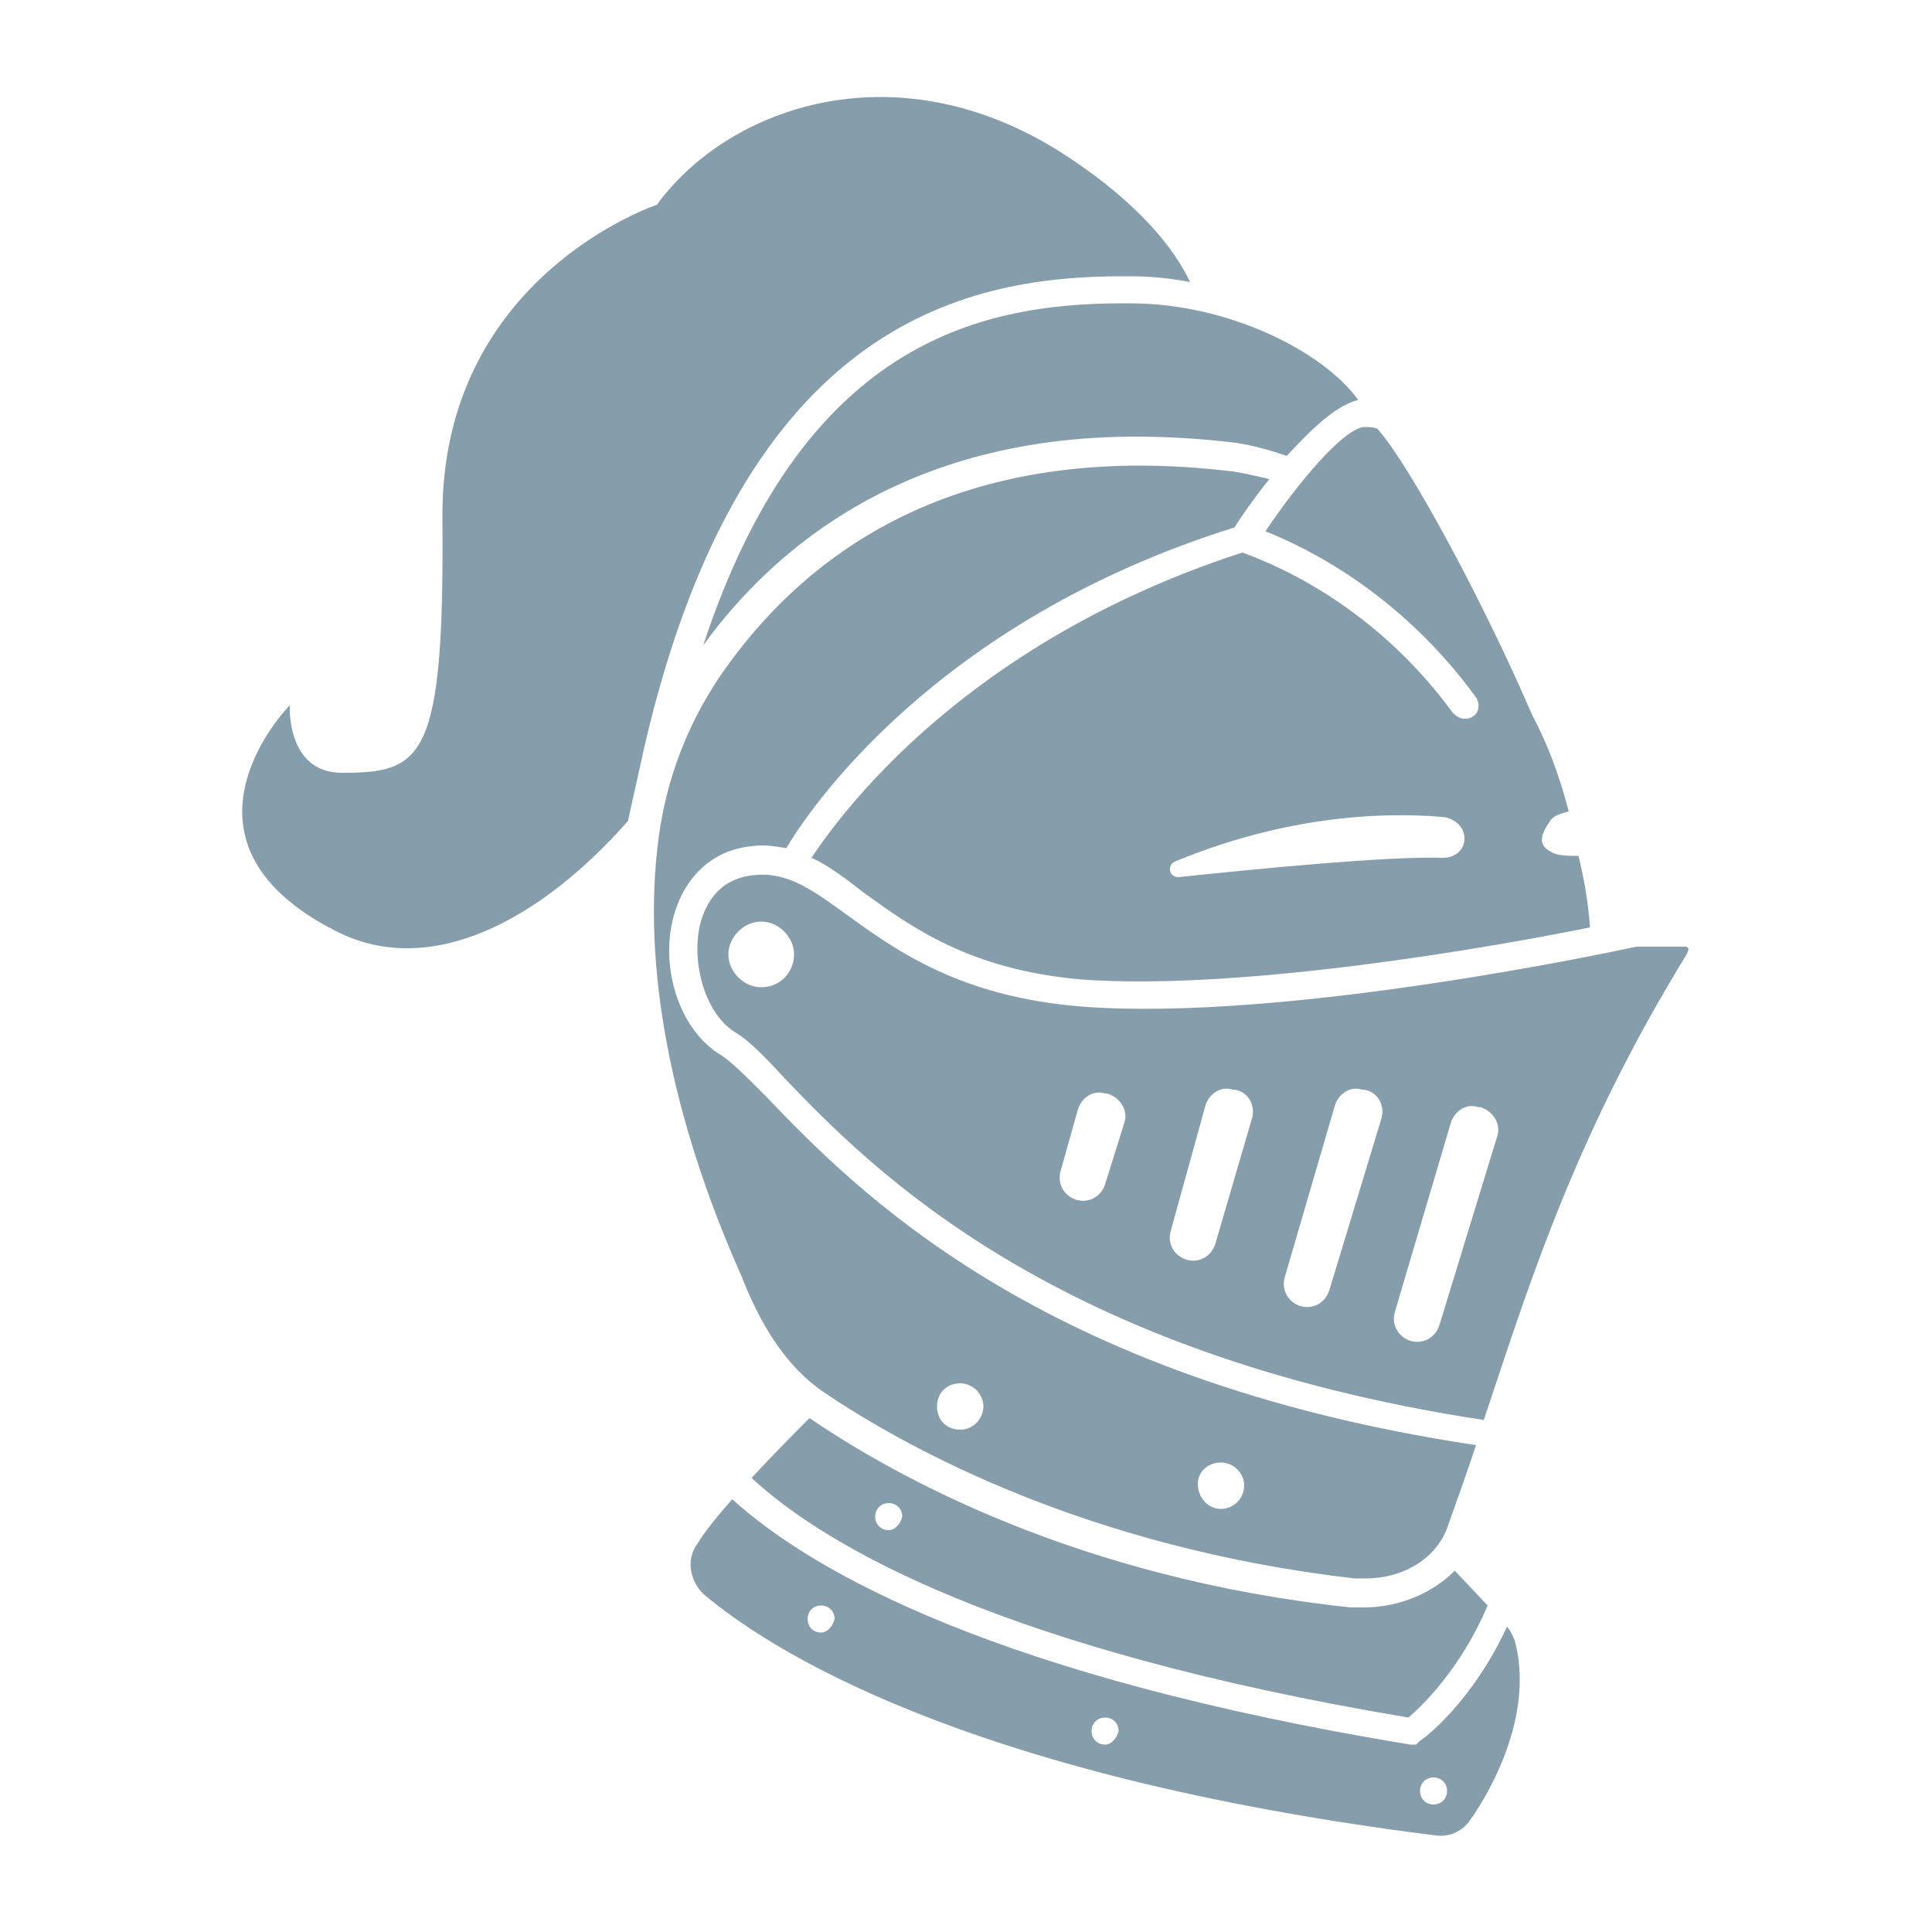 <svg fill="#869eac" xmlns="http://www.w3.org/2000/svg" xmlns:xlink="http://www.w3.org/1999/xlink" version="1.1" x="0px" y="0px" viewBox="0 0 100 100" enable-background="new 0 0 100 100" xml:space="preserve"><g><path d="M78,84.2c-1.8,3.9-4.3,5.8-4.5,5.9l-0.2,0.2l-0.3,0c-21.3-3.5-30.9-8.9-35.1-12.7c-0.7,0.8-1.3,1.5-1.8,2.3   c-0.6,0.8-0.4,1.9,0.3,2.6c3.2,2.7,13.2,9.4,37.9,12.5c0.7,0.1,1.4-0.2,1.8-0.8c1.2-1.7,3.3-5.6,2.3-9.3   C78.3,84.7,78.2,84.4,78,84.2z M42.5,84.5c-0.4,0-0.7-0.3-0.7-0.7c0-0.4,0.3-0.7,0.7-0.7c0.4,0,0.7,0.3,0.7,0.7   C43.1,84.2,42.8,84.5,42.5,84.5z M57.2,90.3c-0.4,0-0.7-0.3-0.7-0.7c0-0.4,0.3-0.7,0.7-0.7s0.7,0.3,0.7,0.7   C57.8,90,57.5,90.3,57.2,90.3z M74.2,93.4c-0.4,0-0.7-0.3-0.7-0.7s0.3-0.7,0.7-0.7c0.4,0,0.7,0.3,0.7,0.7S74.6,93.4,74.2,93.4z"></path><path d="M42.7,72.1c4.3,2.9,13.6,8,27.4,9.6c0.2,0,0.4,0,0.6,0c1.9,0,3.6-1,4.2-2.6c0.5-1.4,1-2.8,1.5-4.3   c-22.7-3.4-32.2-13.3-36.8-18.1c-1-1-1.8-1.8-2.3-2.1c-2-1.2-3.1-4.2-2.5-6.9c0.5-2.2,2-3.7,4.1-3.9c0.6-0.1,1.2,0,1.8,0.1   c1-1.7,7.5-11.7,23.2-16.6c0.3-0.5,1-1.5,1.8-2.5c-1.2-0.3-1.9-0.4-1.9-0.4c-1.7-0.2-3.3-0.3-4.8-0.3c-12,0-18.4,6-21.8,11   c-1.6,2.4-2.7,5.2-3.1,8.2c-0.9,6.6,0.6,14.5,4.3,22.8C39.3,68.4,40.6,70.7,42.7,72.1z M63.2,75.7c0.6,0,1.2,0.5,1.2,1.2   c0,0.6-0.5,1.2-1.2,1.2S62,77.5,62,76.8C62,76.2,62.5,75.7,63.2,75.7z M49.7,71.6c0.6,0,1.2,0.5,1.2,1.2c0,0.6-0.5,1.2-1.2,1.2   s-1.2-0.5-1.2-1.2C48.5,72.1,49,71.6,49.7,71.6z"></path><path d="M58.1,15.7c-7.6,0-16.6,2.2-21.7,17.7c3.7-5.1,10.5-10.8,22.4-10.8c1.6,0,3.3,0.1,5,0.3c0,0,1.1,0.1,2.8,0.7   c1.2-1.3,2.5-2.6,3.7-2.9c-1.8-2.5-6.7-5-11.8-5L58.1,15.7z"></path><path d="M65.5,27.5c2,0.8,6.9,3.1,10.9,8.6c0.2,0.3,0.2,0.8-0.2,1c-0.1,0.1-0.3,0.1-0.4,0.1c-0.2,0-0.4-0.1-0.6-0.3   c-4.3-5.9-9.8-7.9-10.9-8.3C49.8,33.3,43.4,42.3,42,44.4c0.9,0.4,1.8,1.1,2.7,1.8c2.5,1.8,5.5,4,11.3,4.5   c8.3,0.6,21.4-1.7,26.3-2.7c-0.1-1.3-0.3-2.5-0.6-3.7c-0.5,0-1.1,0-1.4-0.2c-0.8-0.4-0.5-1,0-1.7c0.2-0.2,0.5-0.3,0.9-0.4   c-0.5-1.9-1.1-3.5-1.9-5c-2.4-5.6-6.3-12.9-8-14.8c-0.2-0.1-0.5-0.1-0.7-0.1C69.5,22.2,67.1,25.1,65.5,27.5z M74.7,44.4   c-2.9-0.1-9.9,0.6-13.7,1c-0.5,0-0.6-0.6-0.2-0.8c6.5-2.7,11.9-2.5,14-2.3c0.5,0.1,1,0.5,1,1.1C75.8,44,75.3,44.4,74.7,44.4z"></path><path d="M87.4,49.1c0,0-0.1-0.1-0.1-0.1l-2.6,0c-1.4,0.3-18.3,3.9-28.7,3.1c-6.3-0.5-9.6-2.9-12.1-4.7c-1.8-1.3-3.1-2.3-4.9-2.1   c-2,0.2-2.6,1.8-2.8,2.7c-0.4,2.1,0.4,4.5,1.8,5.4c0.7,0.4,1.5,1.2,2.6,2.4c4.5,4.7,13.9,14.3,36.2,17.7c0.1-0.3,0.2-0.6,0.3-0.9   c2.2-6.6,4.6-14.1,10.2-23.2C87.4,49.2,87.4,49.1,87.4,49.1z M39.4,51.1c-0.9,0-1.7-0.8-1.7-1.7c0-0.9,0.8-1.7,1.7-1.7   c0.9,0,1.7,0.8,1.7,1.7C41.1,50.3,40.4,51.1,39.4,51.1z M58.2,58.1l-1,3.2c-0.2,0.6-0.8,1-1.5,0.8c-0.6-0.2-1-0.8-0.8-1.5l0.9-3.2   c0.2-0.6,0.8-1,1.4-0.8l0.1,0C58,56.8,58.4,57.5,58.2,58.1z M64.8,57.9l-1.9,6.5c-0.2,0.6-0.8,1-1.5,0.8c-0.6-0.2-1-0.8-0.8-1.5   l1.8-6.5c0.2-0.6,0.8-1,1.4-0.8l0.1,0C64.6,56.5,65,57.2,64.8,57.9z M71.5,57.9l-2.7,8.9c-0.2,0.6-0.8,1-1.5,0.8   c-0.6-0.2-1-0.8-0.8-1.5l2.6-8.9c0.2-0.6,0.8-1,1.4-0.8l0.1,0C71.3,56.5,71.7,57.2,71.5,57.9z M77.5,58.8l-3,9.8   c-0.2,0.6-0.8,1-1.5,0.8h0c-0.6-0.2-1-0.8-0.8-1.5l2.9-9.8c0.2-0.6,0.8-1,1.4-0.8l0.1,0C77.3,57.5,77.7,58.2,77.5,58.8z"></path><path d="M58.1,14.3l0.4,0c1,0,2.1,0.1,3.1,0.3c-0.8-1.7-2.6-4-6.2-6.4c-8.8-5.9-17.7-2.7-21.4,2.4c0,0-11.2,3.7-11.1,16.2   S21.9,40,17.7,40c-2.9,0-2.7-3.5-2.7-3.5s-6.9,7,2.4,11.7c4.9,2.5,10.6-0.6,15.1-5.7l0.6-2.7C38,16.9,49.7,14.3,58.1,14.3z"></path><path d="M70.6,83.2C70.6,83.2,70.6,83.2,70.6,83.2c-0.2,0-0.5,0-0.7,0c-14.1-1.5-23.6-6.8-28-9.8c-0.7,0.7-1.8,1.8-3,3.1   c3.9,3.6,13.1,8.9,34,12.4c0.7-0.6,2.7-2.5,4.1-5.8l-1.7-1.8C74.2,82.4,72.5,83.2,70.6,83.2z M46,79.2c-0.4,0-0.7-0.3-0.7-0.7   c0-0.4,0.3-0.7,0.7-0.7c0.4,0,0.7,0.3,0.7,0.7C46.6,78.9,46.3,79.2,46,79.2z"></path></g></svg>
